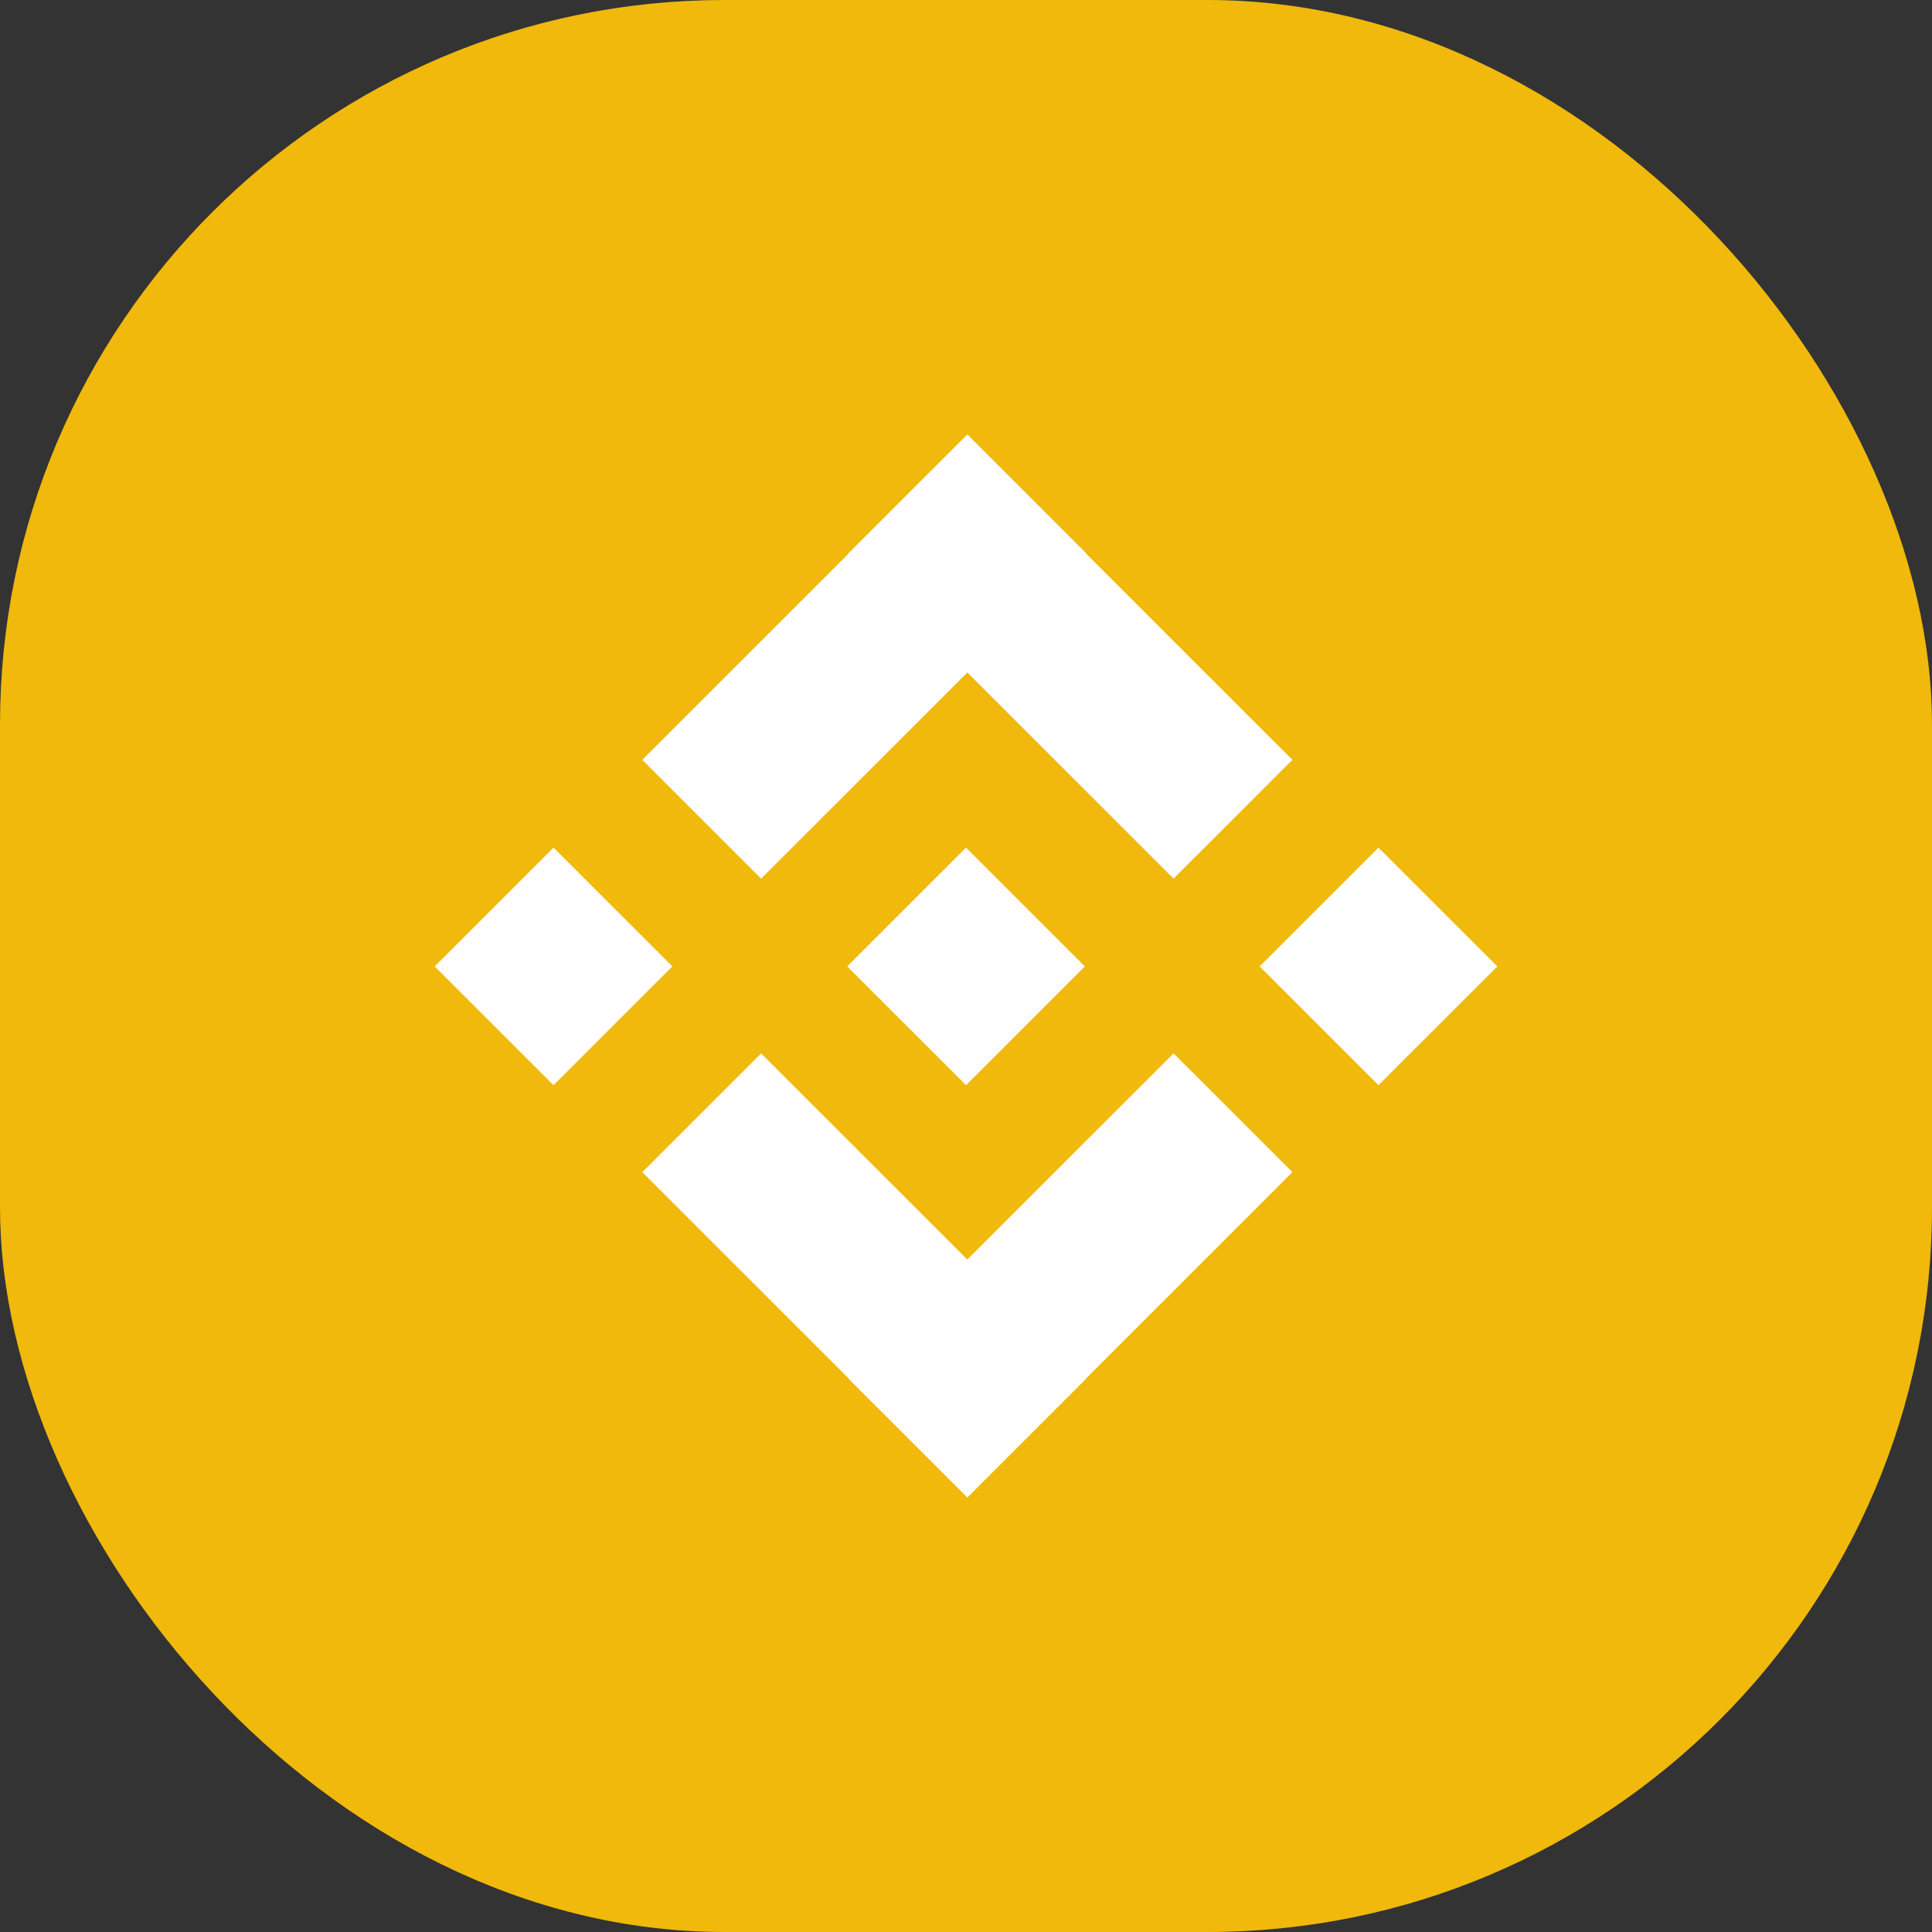 <svg width="58" height="58" viewBox="0 0 58 58" fill="none" xmlns="http://www.w3.org/2000/svg">
<rect x="0" y="0" width="58" height="58" fill="#333333" stroke="none"/>
<rect x="0.725" y="0.725" width="56.55" height="56.55" rx="21.025" fill="#F0B90B" stroke="#F0B90B" stroke-width="1.45"/>
<path d="M16.617 25.446L20.184 29.012L16.617 32.578L13.05 29.012L16.617 25.446Z" fill="white"/>
<path d="M29.001 25.446L32.568 29.012L29.001 32.578L25.434 29.012L29.001 25.446Z" fill="white"/>
<path d="M41.383 25.446L44.951 29.012L41.383 32.578L37.816 29.012L41.383 25.446Z" fill="white"/>
<path d="M29.034 13.05L38.799 22.811L35.231 26.377L25.467 16.616L29.034 13.05Z" fill="white"/>
<path d="M29.046 13.05L19.282 22.811L22.849 26.377L32.613 16.616L29.046 13.05Z" fill="white"/>
<path d="M29.034 44.95L38.799 35.189L35.231 31.623L25.467 41.384L29.034 44.95Z" fill="white"/>
<path d="M29.046 44.95L19.282 35.189L22.849 31.623L32.613 41.384L29.046 44.95Z" fill="white"/>
</svg>
